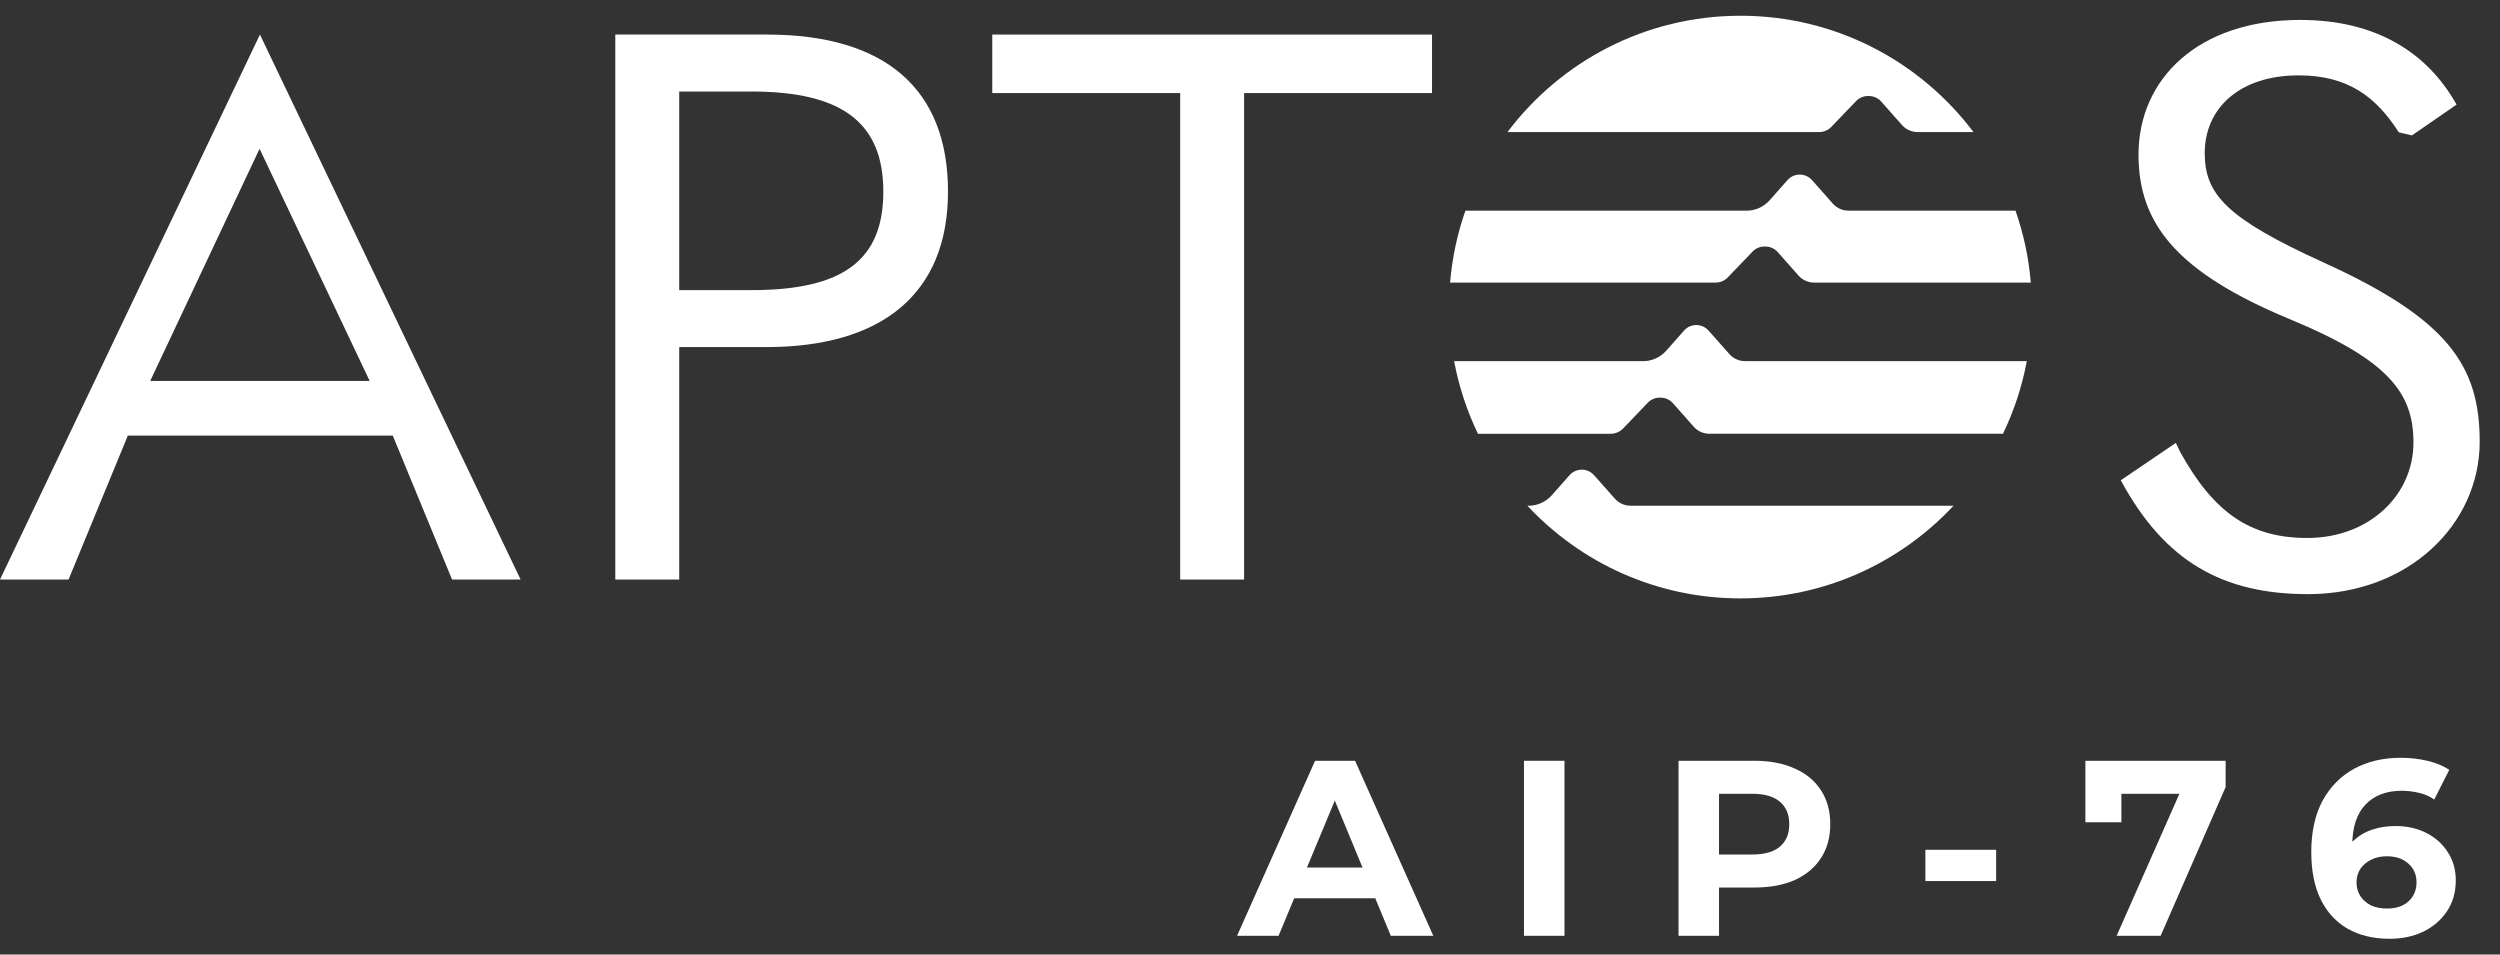 <svg width="110" height="42" viewBox="0 0 110 42" fill="none" xmlns="http://www.w3.org/2000/svg">
<rect x="0" y="0" width="110" height="42" fill="#333333" stroke="none"/>
<path d="M83.593 9.269H81.333C81.07 9.269 80.819 9.156 80.644 8.959L79.728 7.924C79.592 7.771 79.395 7.682 79.189 7.682C78.983 7.682 78.786 7.769 78.65 7.924L77.864 8.813C77.606 9.103 77.237 9.27 76.848 9.27H64.478C64.126 10.274 63.896 11.334 63.804 12.434H75.483C75.689 12.434 75.885 12.351 76.026 12.202L77.114 11.069C77.25 10.927 77.438 10.847 77.634 10.847H77.679C77.884 10.847 78.081 10.935 78.218 11.09L79.134 12.124C79.309 12.321 79.559 12.434 79.823 12.434H89.355C89.264 11.334 89.034 10.274 88.682 9.27H83.593V9.269Z" fill="white"/>
<path d="M70.873 19.085C71.079 19.085 71.275 19.001 71.416 18.853L72.504 17.719C72.64 17.578 72.828 17.497 73.023 17.497H73.069C73.274 17.497 73.471 17.585 73.608 17.74L74.524 18.775C74.699 18.972 74.948 19.085 75.213 19.085H88.131C88.615 18.085 88.969 17.012 89.18 15.89H76.781C76.518 15.89 76.267 15.777 76.093 15.58L75.176 14.545C75.04 14.391 74.843 14.302 74.637 14.302C74.431 14.302 74.235 14.39 74.098 14.545L73.312 15.434C73.054 15.724 72.685 15.891 72.296 15.891H63.981C64.193 17.015 64.547 18.087 65.031 19.086H70.873V19.085Z" fill="white"/>
<path d="M80.037 5.812C80.243 5.812 80.439 5.729 80.581 5.58L81.668 4.447C81.804 4.305 81.992 4.225 82.188 4.225H82.233C82.438 4.225 82.635 4.313 82.772 4.468L83.688 5.502C83.863 5.699 84.113 5.812 84.377 5.812H86.833C84.493 2.704 80.772 0.693 76.581 0.693C72.39 0.693 68.669 2.704 66.329 5.812H80.038H80.037Z" fill="white"/>
<path d="M75.103 22.252H71.743C71.48 22.252 71.229 22.139 71.055 21.942L70.138 20.908C70.002 20.754 69.805 20.665 69.599 20.665C69.394 20.665 69.197 20.753 69.06 20.908L68.274 21.796C68.016 22.086 67.647 22.253 67.258 22.253H67.206C69.546 24.76 72.878 26.329 76.58 26.329C80.281 26.329 83.613 24.76 85.954 22.253H75.103V22.252Z" fill="white"/>
<path d="M19.891 25.5L17.282 19.166H5.625L3.016 25.5H0L11.437 1.521L22.907 25.5H19.891ZM6.608 16.762H16.266L11.421 6.546L6.609 16.762H6.608Z" fill="white"/>
<path d="M27.073 25.5V1.521H33.749C38.968 1.521 41.712 3.926 41.712 8.43C41.712 12.935 38.798 15.272 33.715 15.272H29.886V25.5H27.073ZM29.886 12.765H33.072C37.104 12.765 38.866 11.445 38.866 8.43C38.866 5.416 37.07 4.027 33.072 4.027H29.886V12.765Z" fill="white"/>
<path d="M51.928 4.095H43.66V1.521H63.009V4.095H54.74V25.5H51.928V4.095Z" fill="white"/>
<path d="M93.315 21.131L95.737 19.488L95.924 19.878C97.415 22.587 99.042 23.671 101.516 23.671C104.26 23.671 106.192 21.774 106.192 19.471C106.192 17.303 105.107 15.847 100.77 14.052C95.789 11.986 94.094 9.852 94.094 6.804C94.094 3.485 96.703 0.877 101.21 0.877C104.531 0.877 106.801 2.3 108.089 4.603L106.124 5.958L105.547 5.822C104.531 4.23 103.277 3.316 101.142 3.316C98.532 3.316 97.008 4.772 97.008 6.736C97.008 8.564 97.99 9.614 102.226 11.545C107.749 14.052 109.106 16.117 109.106 19.437C109.106 23.061 105.988 26.142 101.549 26.142C97.821 26.142 95.246 24.72 93.314 21.13L93.315 21.131Z" fill="white"/>
<path d="M54.431 41.175L57.863 33.474H59.623L63.066 41.175H61.196L58.38 34.377H59.084L56.257 41.175H54.431ZM56.147 39.525L56.62 38.172H60.58L61.064 39.525H56.147Z" fill="white"/>
<path d="M67.055 41.175V33.474H68.837V41.175H67.055Z" fill="white"/>
<path d="M73.855 41.175V33.474H77.188C77.877 33.474 78.471 33.588 78.97 33.816C79.468 34.035 79.853 34.355 80.124 34.773C80.396 35.191 80.532 35.689 80.532 36.269C80.532 36.84 80.396 37.336 80.124 37.754C79.853 38.172 79.468 38.494 78.97 38.721C78.471 38.941 77.877 39.051 77.188 39.051H74.845L75.637 38.248V41.175H73.855ZM75.637 38.447L74.845 37.599H77.089C77.639 37.599 78.049 37.482 78.32 37.248C78.592 37.013 78.728 36.687 78.728 36.269C78.728 35.843 78.592 35.513 78.32 35.279C78.049 35.044 77.639 34.926 77.089 34.926H74.845L75.637 34.08V38.447Z" fill="white"/>
<path d="M84.717 38.766V37.391H87.83V38.766H84.717Z" fill="white"/>
<path d="M93.132 41.175L96.234 34.157L96.696 34.926H92.549L93.341 34.09V36.181H91.757V33.474H97.928V34.63L95.068 41.175H93.132Z" fill="white"/>
<path d="M105.139 41.306C104.435 41.306 103.823 41.16 103.302 40.867C102.789 40.573 102.393 40.144 102.114 39.58C101.836 39.015 101.696 38.318 101.696 37.489C101.696 36.602 101.861 35.85 102.191 35.234C102.529 34.618 102.991 34.149 103.577 33.827C104.171 33.504 104.853 33.343 105.623 33.343C106.034 33.343 106.426 33.386 106.8 33.474C107.174 33.562 107.497 33.694 107.768 33.87L107.108 35.179C106.896 35.033 106.668 34.934 106.426 34.883C106.184 34.824 105.931 34.794 105.667 34.794C105 34.794 104.472 34.996 104.083 35.4C103.695 35.803 103.5 36.401 103.5 37.193C103.5 37.325 103.5 37.471 103.5 37.633C103.508 37.794 103.53 37.955 103.566 38.117L103.071 37.654C103.211 37.368 103.39 37.13 103.61 36.94C103.83 36.742 104.091 36.595 104.391 36.499C104.699 36.397 105.037 36.346 105.403 36.346C105.902 36.346 106.349 36.444 106.745 36.642C107.141 36.84 107.457 37.119 107.691 37.478C107.933 37.838 108.054 38.26 108.054 38.743C108.054 39.264 107.922 39.719 107.658 40.108C107.402 40.489 107.053 40.786 106.613 40.998C106.181 41.204 105.689 41.306 105.139 41.306ZM105.04 39.975C105.29 39.975 105.51 39.931 105.7 39.843C105.898 39.748 106.052 39.612 106.162 39.437C106.272 39.261 106.327 39.059 106.327 38.831C106.327 38.48 106.206 38.201 105.964 37.995C105.73 37.783 105.414 37.676 105.018 37.676C104.754 37.676 104.523 37.728 104.325 37.831C104.127 37.926 103.97 38.062 103.852 38.237C103.742 38.406 103.687 38.604 103.687 38.831C103.687 39.051 103.742 39.249 103.852 39.425C103.962 39.594 104.116 39.73 104.314 39.833C104.512 39.928 104.754 39.975 105.04 39.975Z" fill="white"/>
</svg>
